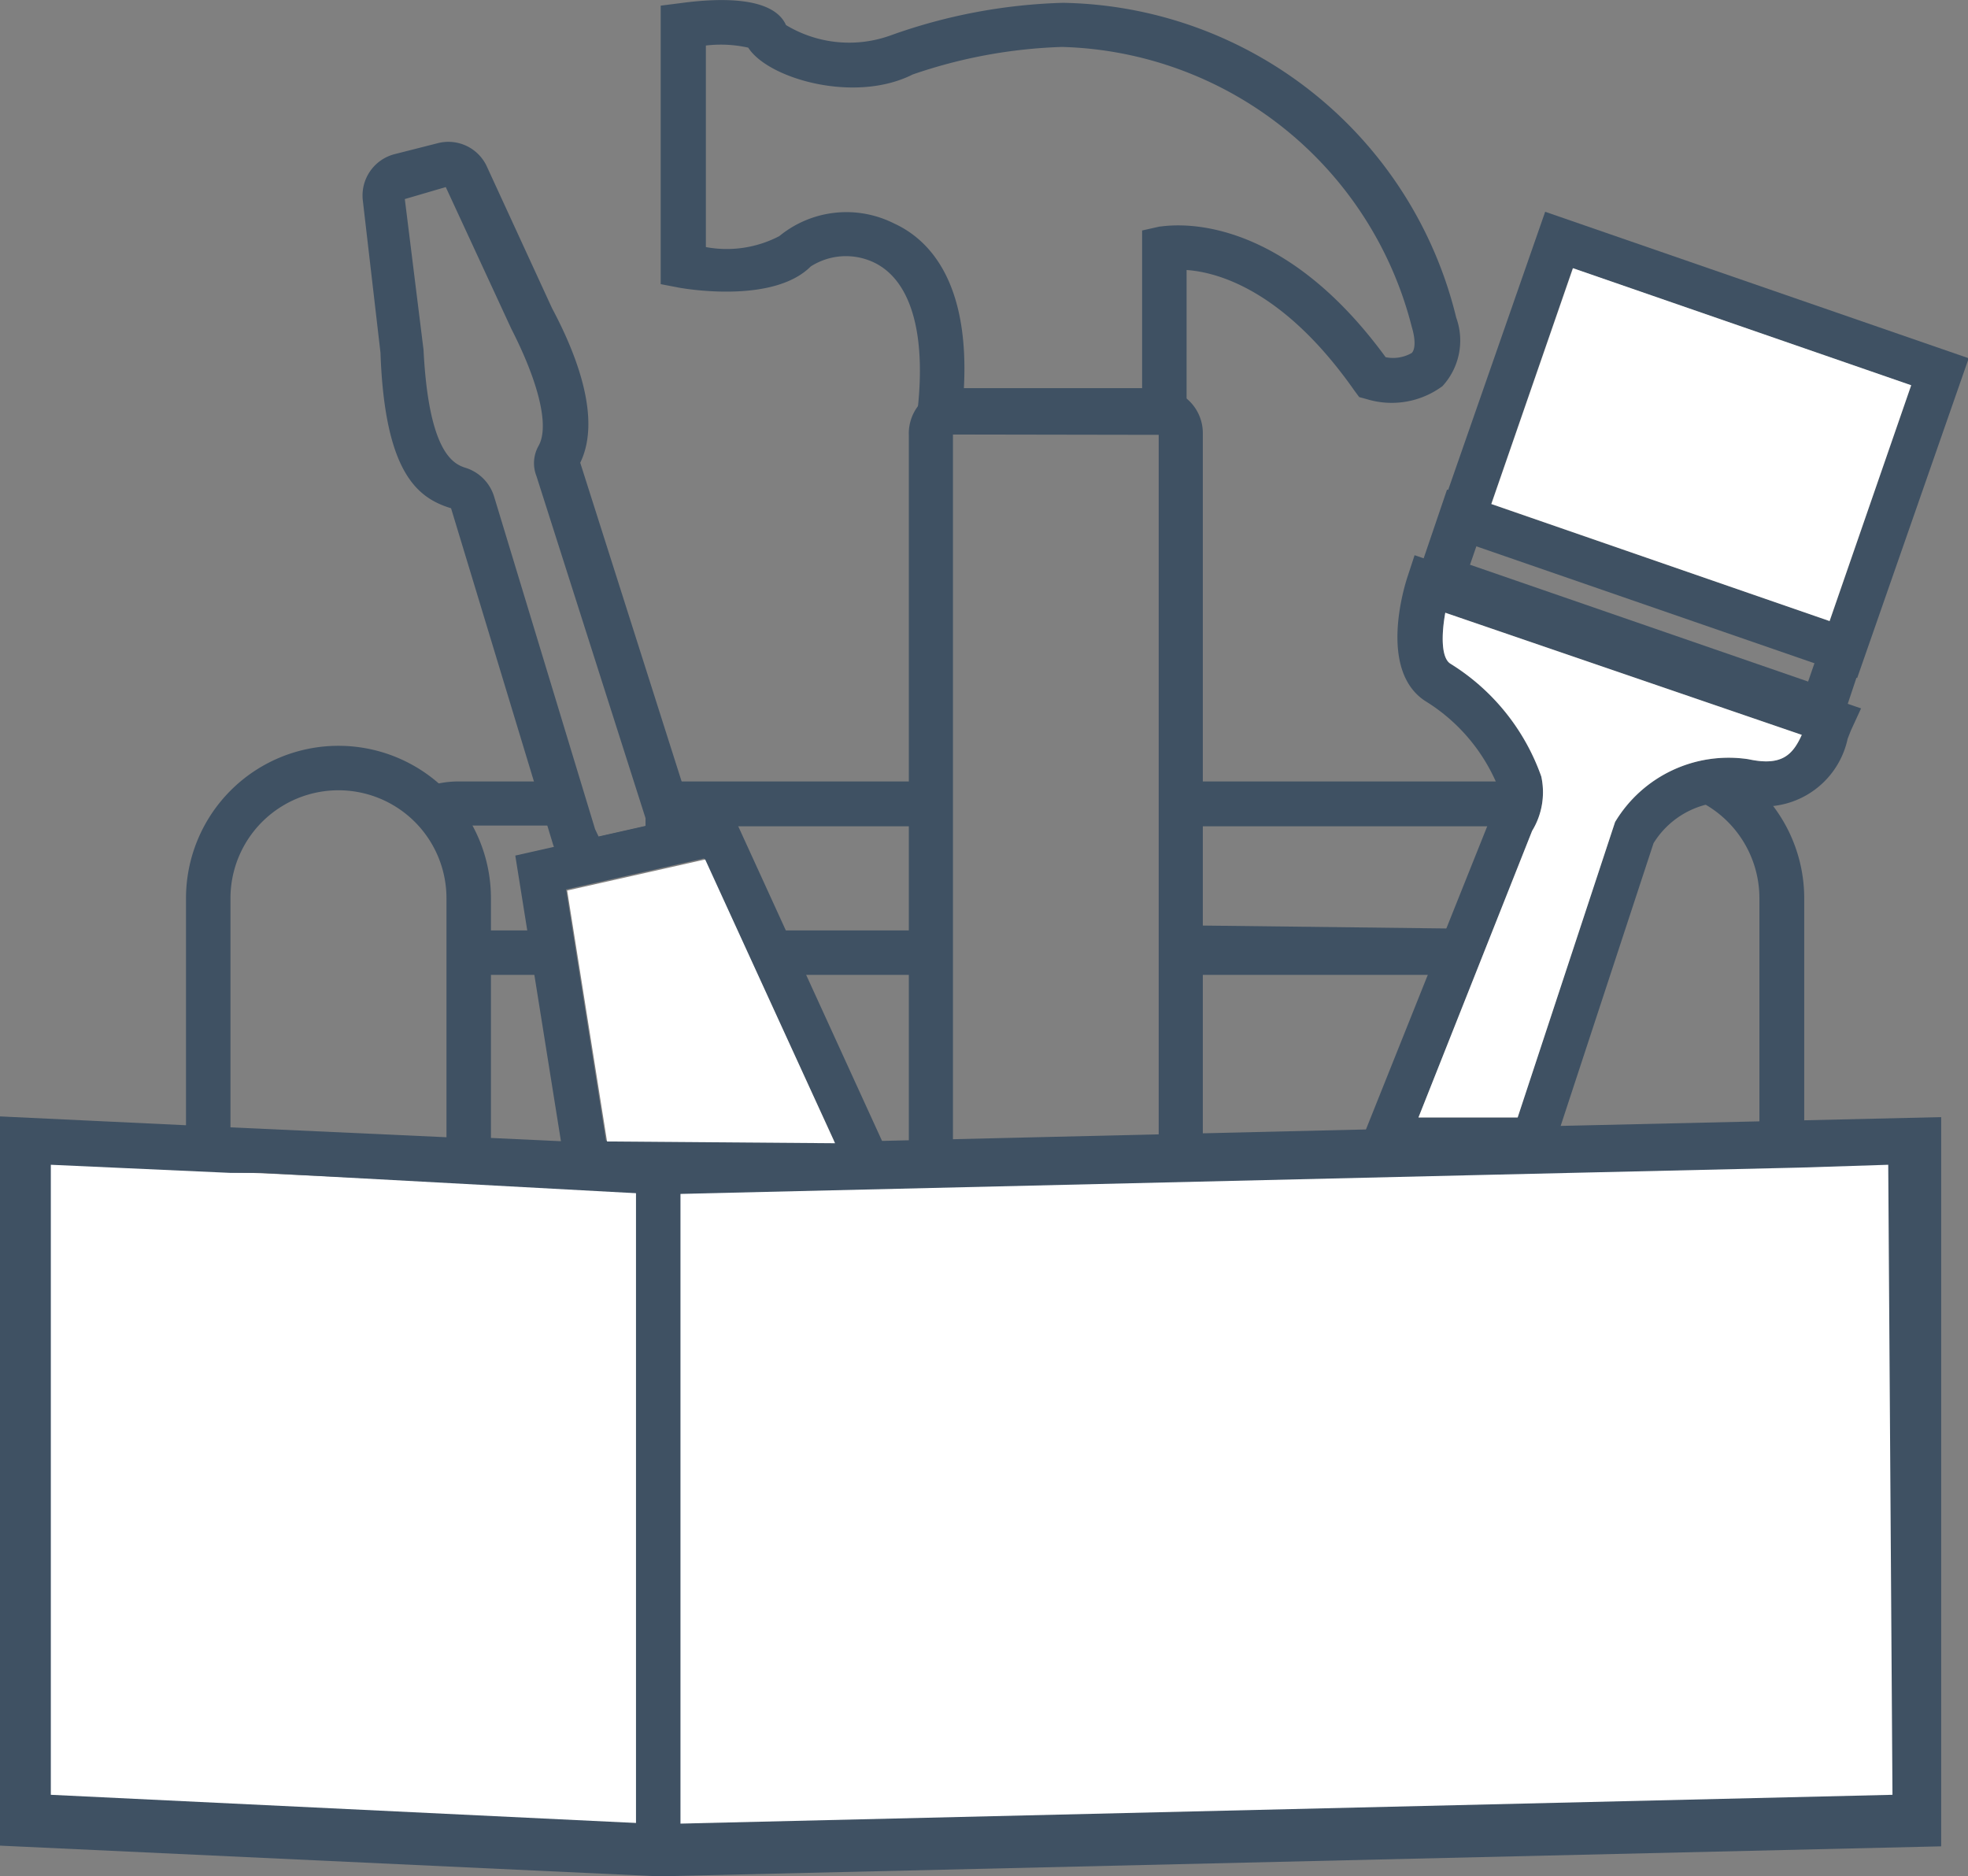 <svg xmlns="http://www.w3.org/2000/svg" viewBox="0 0 55.76 53.16"><rect x="0" y="0" width="55.76" height="53.16" fill="#808080" stroke="none"/><defs><style>.cls-1{fill:#fff;}.cls-2{fill:#3f5163;}</style></defs><title>stable</title><g id="Layer_2" data-name="Layer 2"><g id="Guides"><polyline class="cls-1" points="6.54 33.2 6.54 33.21 7.38 33.24 18.77 33.77 42.48 33.21 51.12 33.01 53.75 32.94 53.75 51.07 18.68 51.9 1.26 51.09 1.26 32.96 6.54 33.2"/><path class="cls-2" d="M51.12,31.74V25.45a4.33,4.33,0,0,0-1.27-3.06c-.78-.78-2.1.14-1.88.23a3.07,3.07,0,0,1,1.88,2.83v6.32l-6.11.14-1.27,0-23.68.56-4.88-.23V25.45a4.32,4.32,0,1,0-8.64,0v6.43L0,31.63V52.29l18.67.87L55,52.31V31.65ZM6.53,25.45a3.06,3.06,0,0,1,6.12,0v6.77l-6.12-.28Zm47.09,25.4-34.94.83L1.44,50.85V33l5.09.23h0l.85,0,11.27.61,23.7-.56,8.65-.2L53.5,33Z"/><rect class="cls-2" x="18.02" y="33.14" width="1.26" height="19.39"/><polygon class="cls-2" points="22.04 27.62 25.89 27.62 25.85 26.36 21.64 26.36 22.04 27.62"/><path class="cls-2" d="M15.78,22.14H13a2.82,2.82,0,0,0-1.17.25,7.18,7.18,0,0,0,1.17,1h3.09Z"/><polygon class="cls-2" points="15.48 26.36 12.98 26.36 12.98 27.62 15.66 27.62 15.48 26.36"/><polygon class="cls-2" points="18.92 23.41 25.95 23.41 25.96 22.14 18.66 22.14 18.92 23.41"/><polygon class="cls-2" points="42.83 22.14 33.57 22.14 33.57 23.41 42.79 23.41 42.83 22.14"/><polygon class="cls-2" points="41.38 26.31 33.02 26.21 33.02 27.62 41.12 27.62 41.38 26.31"/><path class="cls-2" d="M25.75,32.94V12.32A1.28,1.28,0,0,1,27,11h5.81a1.27,1.27,0,0,1,1.27,1.28V32.94ZM27,12.31V32.94h5.83V12.32Z"/><path class="cls-2" d="M33.62,12.31h-7.7L26,11.6c.24-2.18-.2-3.66-1.23-4.16a1.85,1.85,0,0,0-1.8.11c-1,1-3.28.68-3.73.6l-.52-.1V.16l.55-.07c1.17-.16,2.64-.18,3,.62a3.46,3.46,0,0,0,3,.28A15.71,15.71,0,0,1,30.12.08,11.67,11.67,0,0,1,41.26,9a1.91,1.91,0,0,1-.39,1.94,2.42,2.42,0,0,1-2.14.37l-.22-.06-.14-.19c-2-2.85-3.88-3.35-4.75-3.41ZM27.31,11h5.05V6.53l.49-.11c.14,0,3.23-.65,6.41,3.7A1.06,1.06,0,0,0,40,10c.1-.1.11-.38,0-.74a10.52,10.52,0,0,0-9.91-7.93,14.33,14.33,0,0,0-4.23.78c-1.64.83-4.1.12-4.66-.76A3.56,3.56,0,0,0,20,1.29V7a3.22,3.22,0,0,0,2.08-.31,3,3,0,0,1,3.25-.36C26.34,6.79,27.47,8,27.31,11ZM21.18,1.28Z"/><path class="cls-2" d="M16,33l-1.4-8.76,6.07-1.37L25.3,33Zm1.17-.68,6.46,0-3.68-8-3.91.88Z"/><path class="cls-2" d="M16.85,25c-.62,0-1.06-.65-1.2-1.14h0l-2.87-9.46c-.95-.29-1.88-1-2-4.41l-.5-4.31a1.21,1.21,0,0,1,.89-1.31l1.22-.31a1.2,1.2,0,0,1,1.41.67l1.84,4c.72,1.35,1.4,3.15.8,4.38l3.07,9.65a1.79,1.79,0,0,1-.06,1.34.88.88,0,0,1-.59.44l-1.74.4Zm-.07-1.26Zm.08-.25.1.21,1.33-.3,0-.22-3.09-9.69a1,1,0,0,1,.06-.86c.31-.55,0-1.78-.73-3.23l-.05-.1h0l-1.85-4-1.16.34L12,9.91c.15,3,.89,3.25,1.21,3.35a1.23,1.23,0,0,1,.79.81Z"/><path class="cls-2" d="M52.62,19.21l-12-4.15L43.78,6l12,4.15ZM42.25,14.28l9.59,3.32,2.31-6.68L44.56,7.6Z"/><path class="cls-2" d="M52,21,40,16.81l1-2.94L53,18ZM41.65,16l9.58,3.31.19-.55-9.58-3.31Z"/><path class="cls-2" d="M43.88,32.93H38.33l4-10a.84.84,0,0,0,.11-.65,5.12,5.12,0,0,0-2.06-2.42c-1.33-.87-.59-3.25-.5-3.52l.2-.61,12.65,4.34-.29.63-.09.23a2.43,2.43,0,0,1-3.1,1.81,2.46,2.46,0,0,0-2.4,1.15Zm-3.69-1.27H43l2.76-8.37a3.75,3.75,0,0,1,3.78-1.78c.93.2,1.25-.11,1.51-.69l-10.1-3.46c-.11.61-.12,1.27.14,1.44A6.18,6.18,0,0,1,43.67,22a2.1,2.1,0,0,1-.26,1.54Z"/><rect class="cls-1" x="44.67" y="7.53" width="7.07" height="10.14" transform="translate(20.53 54.03) rotate(-70.91)"/><polygon class="cls-1" points="17.2 32.34 23.66 32.39 19.98 24.35 16.07 25.23 17.2 32.34"/><path class="cls-1" d="M40.19,31.66H43l2.76-8.37a3.75,3.75,0,0,1,3.78-1.78c.93.2,1.25-.11,1.51-.69l-10.1-3.46c-.11.61-.12,1.27.14,1.44A6.18,6.18,0,0,1,43.67,22a2.1,2.1,0,0,1-.26,1.54Z"/></g></g></svg>